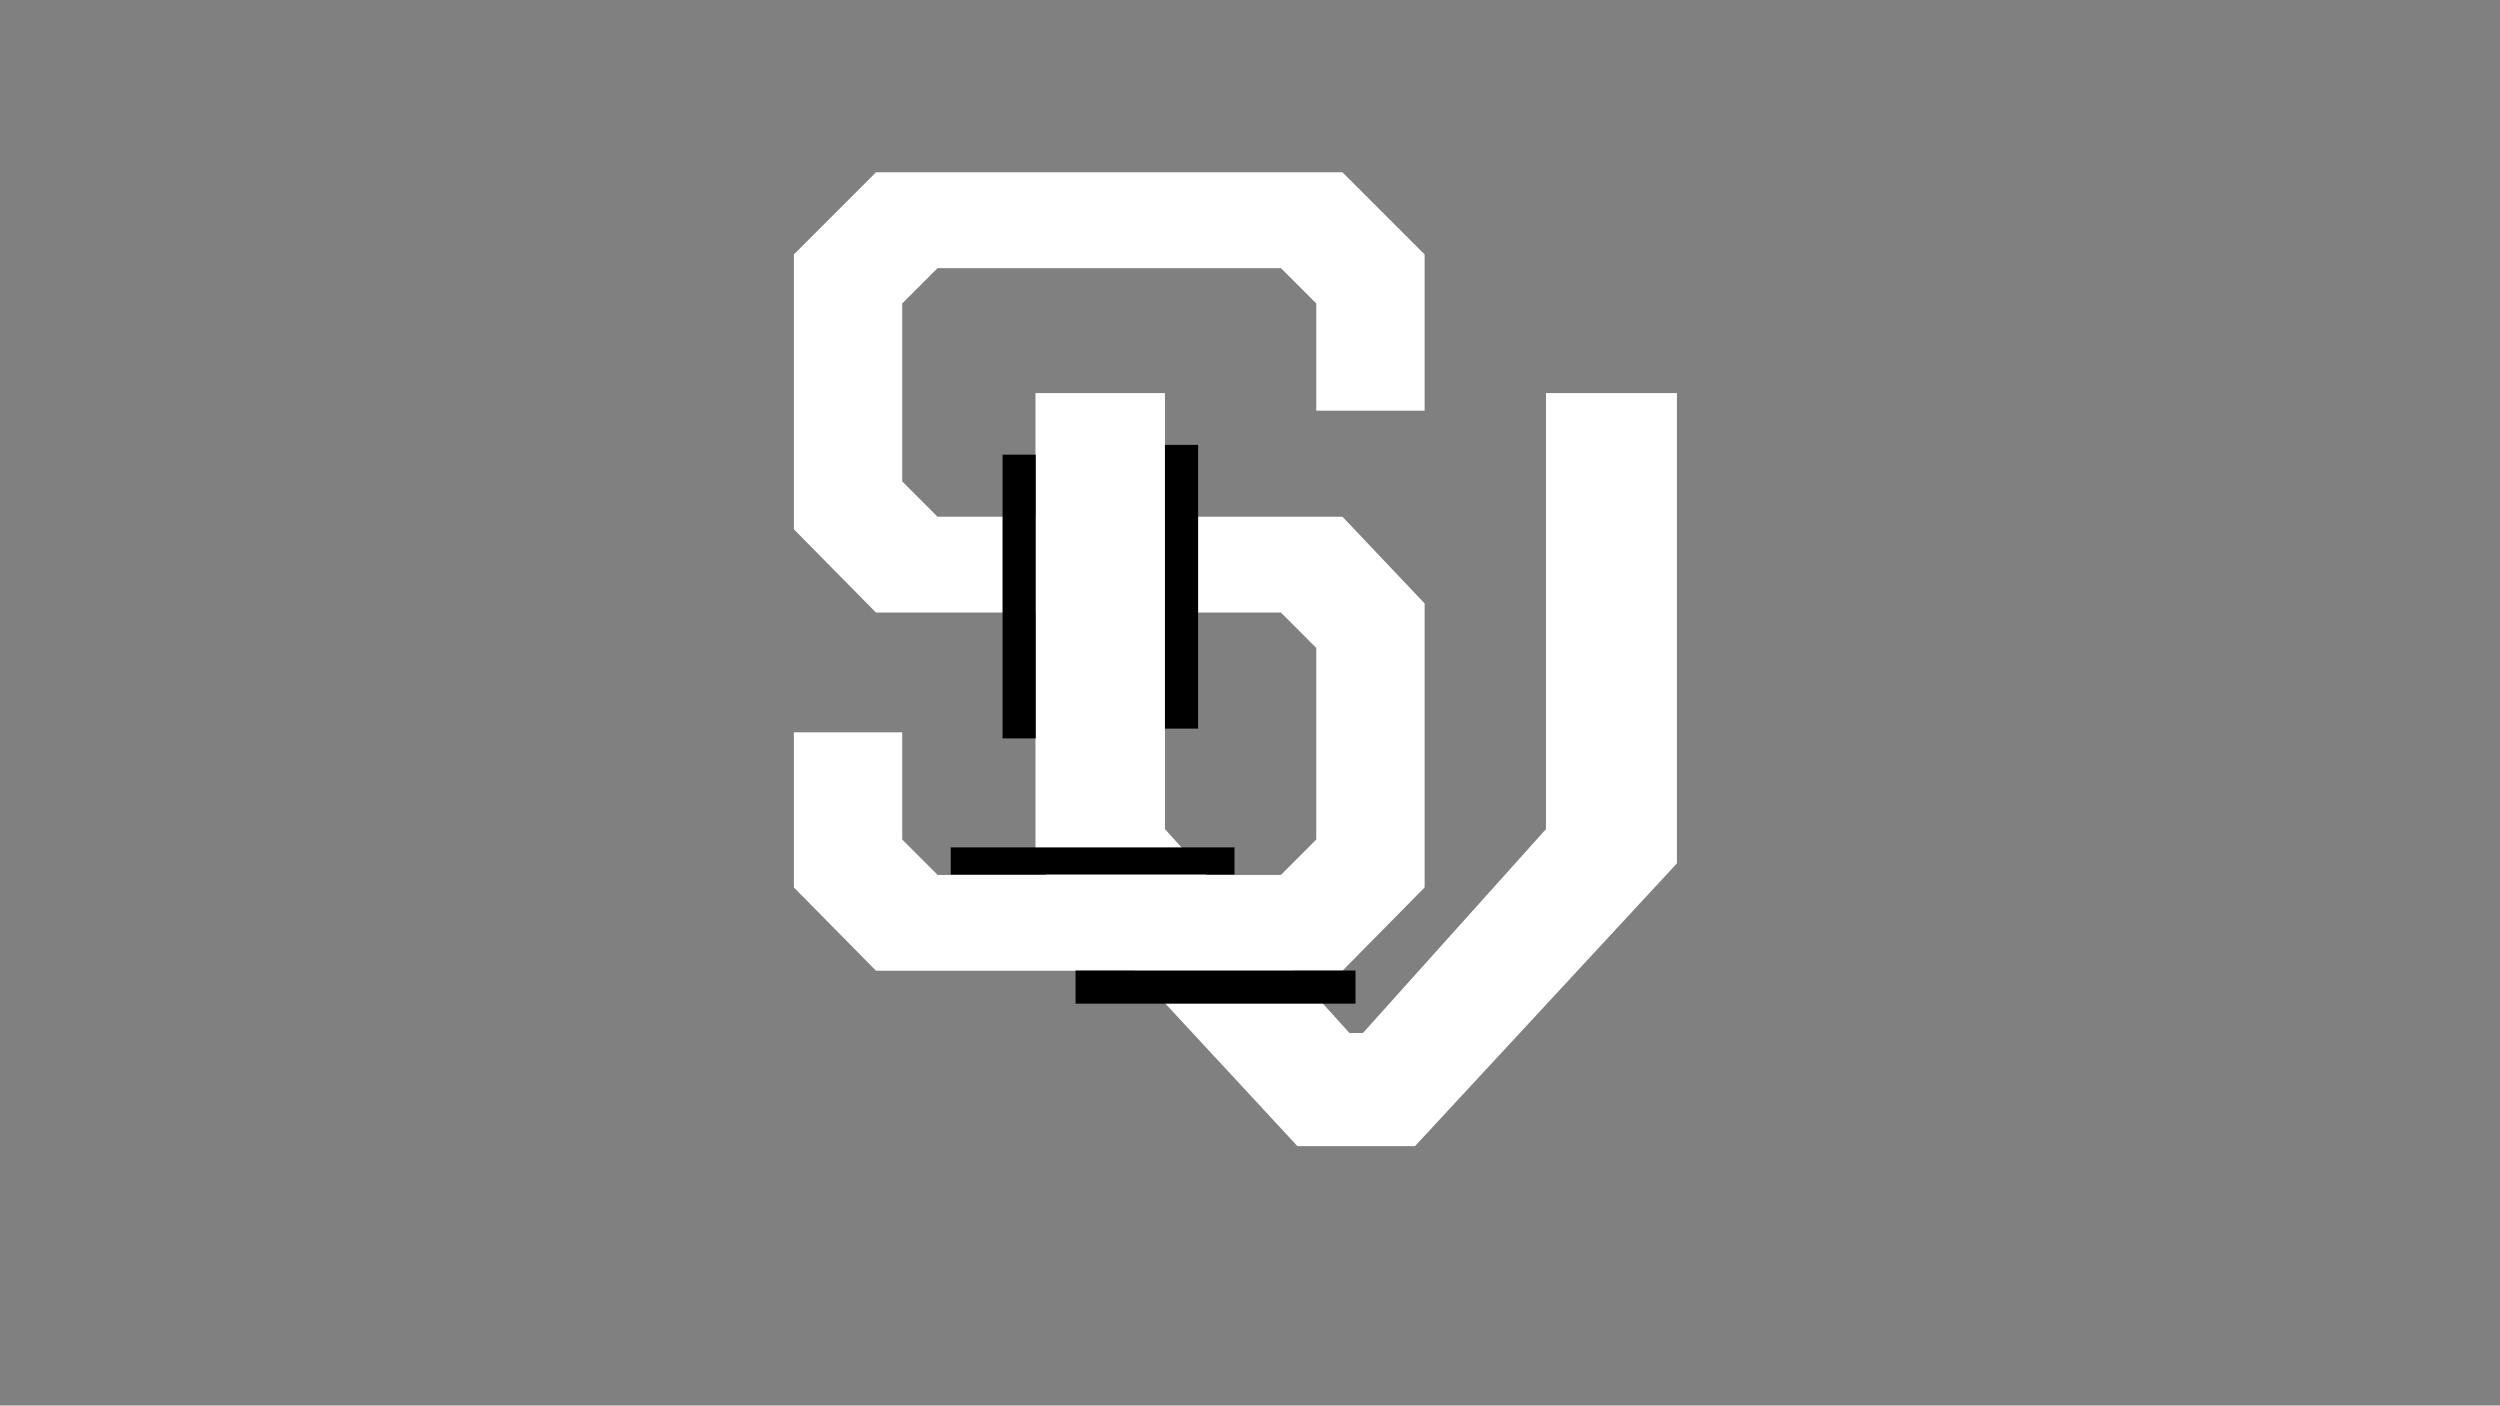 <svg xmlns="http://www.w3.org/2000/svg" xmlns:xlink="http://www.w3.org/1999/xlink" width="1366" zoomAndPan="magnify" viewBox="0 0 1024.5 576" height="768" preserveAspectRatio="xMidYMid meet" version="1.0"><rect x="0" y="0" width="1024.5" height="576" fill="#808080" stroke="none"/><defs><g/><clipPath id="ab8aa0e24d"><path d="M 440.766 397.734 L 555.484 397.734 L 555.484 411.293 L 440.766 411.293 Z M 440.766 397.734 " clip-rule="nonzero"/></clipPath><clipPath id="ae0fa60080"><path d="M 389.617 347.254 L 505.895 347.254 L 505.895 358.395 L 389.617 358.395 Z M 389.617 347.254 " clip-rule="nonzero"/></clipPath><clipPath id="17475d7215"><path d="M 477.395 182.312 L 490.992 182.312 L 490.992 298.59 L 477.395 298.59 Z M 477.395 182.312 " clip-rule="nonzero"/></clipPath><clipPath id="a3c4fbb8ba"><path d="M 410.844 186.324 L 424.441 186.324 L 424.441 302.602 L 410.844 302.602 Z M 410.844 186.324 " clip-rule="nonzero"/></clipPath></defs><g fill="#ffffff" fill-opacity="1"><g transform="translate(284.195, 397.798)"><g><path d="M 74.785 0 L 265.957 0 L 299.613 -34.121 L 299.613 -150.508 L 265.957 -186.031 L 100.027 -186.031 L 85.535 -200.52 L 85.535 -273.438 L 100.027 -287.926 L 240.719 -287.926 L 255.207 -273.438 L 255.207 -229.5 L 299.613 -229.5 L 299.613 -293.535 L 265.957 -327.191 L 74.785 -327.191 L 41.133 -293.535 L 41.133 -180.891 L 74.785 -146.77 L 240.719 -146.77 L 255.207 -132.277 L 255.207 -53.754 L 240.719 -39.262 L 100.027 -39.262 L 85.535 -53.754 L 85.535 -97.691 L 41.133 -97.691 L 41.133 -34.121 Z M 74.785 0 "/></g></g></g><g fill="#ffffff" fill-opacity="1"><g transform="translate(370.666, 469.688)"><g><path d="M 161.016 0 L 209.199 0 L 316.543 -115.883 L 316.543 -308.613 L 262.871 -308.613 L 262.871 -129.91 L 187.852 -46.352 L 182.363 -46.352 L 106.734 -129.91 L 106.734 -308.613 L 53.672 -308.613 L 53.672 -115.883 Z M 161.016 0 "/></g></g></g><g clip-path="url(#ab8aa0e24d)"><path fill="#000000" d="M 440.766 397.734 L 555.484 397.734 L 555.484 411.293 L 440.766 411.293 Z M 440.766 397.734 " fill-opacity="1" fill-rule="nonzero"/></g><g clip-path="url(#ae0fa60080)"><path fill="#000000" d="M 389.617 347.254 L 505.895 347.254 L 505.895 358.395 L 389.617 358.395 Z M 389.617 347.254 " fill-opacity="1" fill-rule="nonzero"/></g><g clip-path="url(#17475d7215)"><path fill="#000000" d="M 477.395 298.59 L 477.395 182.312 L 490.992 182.312 L 490.992 298.59 Z M 477.395 298.59 " fill-opacity="1" fill-rule="nonzero"/></g><g clip-path="url(#a3c4fbb8ba)"><path fill="#000000" d="M 410.844 302.602 L 410.844 186.324 L 424.441 186.324 L 424.441 302.602 Z M 410.844 302.602 " fill-opacity="1" fill-rule="nonzero"/></g></svg>